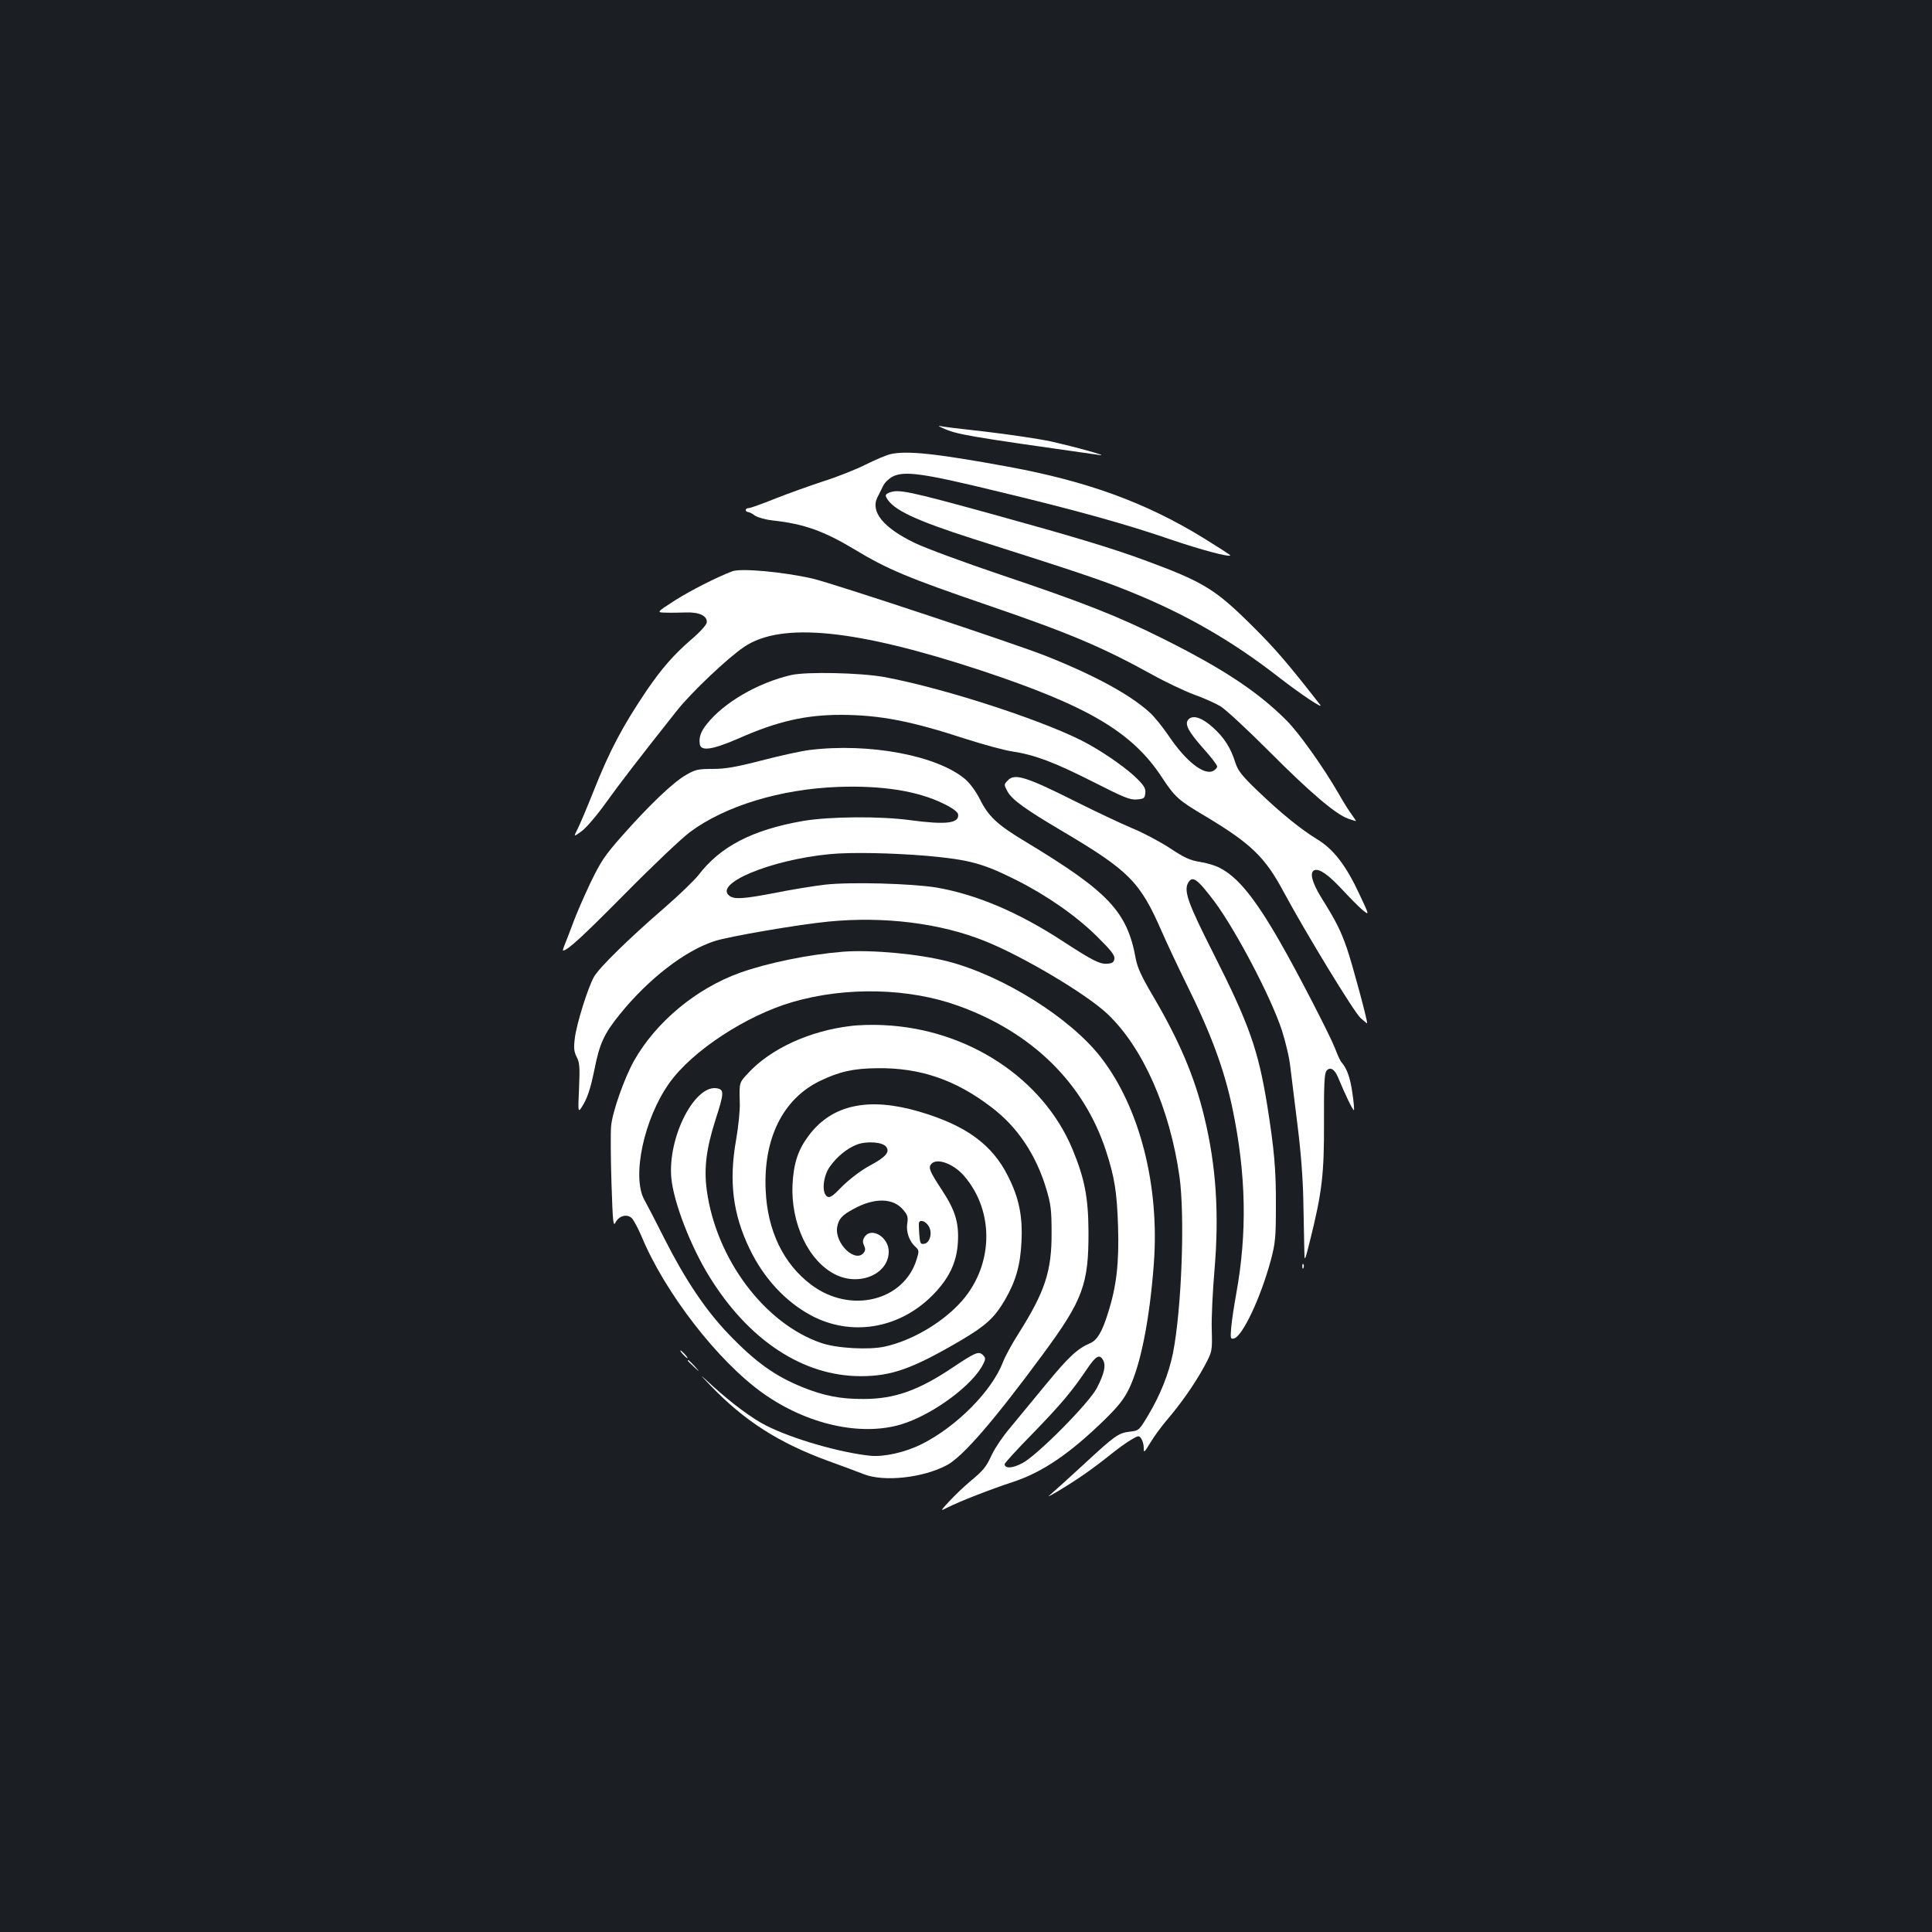 <?xml version="1.0" standalone="no"?>
<!DOCTYPE svg PUBLIC "-//W3C//DTD SVG 20010904//EN"
 "http://www.w3.org/TR/2001/REC-SVG-20010904/DTD/svg10.dtd">
<svg version="1.0" xmlns="http://www.w3.org/2000/svg"
 width="1000pt" height="1000pt" viewBox="0 0 1000 1000"
 preserveAspectRatio="xMidYMid meet">
<rect width="100%" height="100%" fill="#1b1f23"/>
<g transform="translate(0,1000) scale(0.1,-0.1)"
fill="#ffffff" stroke="none">
<path d="M4878 7785 c74 -34 120 -42 812 -140 59 -9 -128 43 -255 71 -66 14
-217 36 -336 50 -119 13 -225 26 -235 29 -11 3 -4 -2 14 -10z"/>
<path d="M4608 7649 c-21 -5 -78 -29 -128 -54 -50 -25 -148 -64 -218 -86 -70
-23 -182 -63 -250 -90 -67 -27 -129 -49 -137 -49 -8 0 -15 -4 -15 -10 0 -5 5
-10 11 -10 6 0 23 -8 37 -19 16 -10 55 -21 92 -25 160 -17 266 -55 425 -151
169 -102 277 -147 680 -285 430 -147 598 -218 859 -362 70 -39 168 -85 216
-103 48 -17 109 -44 136 -60 26 -15 140 -121 253 -234 213 -214 344 -325 408
-348 21 -7 39 -13 41 -13 2 0 -8 15 -21 33 -13 17 -44 66 -67 107 -79 137
-203 312 -269 379 -148 149 -327 268 -641 425 -235 117 -409 186 -840 331
-190 64 -390 138 -446 165 -163 79 -230 162 -192 237 8 15 21 42 29 58 8 17
30 38 49 48 60 31 157 18 546 -77 401 -96 667 -170 904 -252 145 -49 289 -88
298 -79 2 2 -61 42 -140 91 -298 183 -601 293 -1008 368 -376 69 -528 85 -612
65z"/>
<path d="M4602 7450 c-18 -8 -21 -13 -13 -27 33 -62 151 -117 451 -213 526
-167 663 -213 801 -269 291 -117 534 -256 779 -447 113 -88 234 -168 213 -142
-163 209 -229 287 -347 404 -197 196 -254 231 -566 346 -172 63 -372 123 -785
237 -440 121 -484 130 -533 111z"/>
<path d="M3790 7043 c-81 -31 -213 -98 -294 -149 -99 -64 -99 -64 -50 -65 27
-1 75 0 107 1 68 2 110 -19 105 -53 -2 -12 -37 -51 -80 -87 -93 -81 -151 -148
-229 -261 -128 -190 -193 -313 -278 -527 -32 -81 -69 -168 -81 -192 -22 -43
-22 -43 21 -12 23 17 79 82 123 144 76 106 185 247 369 479 75 95 265 275 349
331 193 130 579 91 1228 -123 551 -183 781 -318 935 -554 66 -100 84 -117 221
-198 239 -143 312 -213 409 -395 116 -215 363 -620 397 -651 18 -16 34 -29 34
-28 5 6 -79 316 -104 387 -32 93 -57 143 -133 264 -49 80 -62 132 -35 142 25
9 71 -23 141 -98 37 -40 84 -88 105 -106 39 -32 39 -32 -13 78 -69 149 -134
234 -218 285 -85 52 -187 134 -310 252 -82 79 -101 103 -115 146 -24 77 -58
129 -114 180 -57 52 -104 68 -128 44 -23 -23 -2 -63 79 -154 38 -42 69 -83 69
-90 0 -7 -9 -17 -20 -23 -47 -25 -141 48 -230 180 -32 47 -76 102 -100 123
-101 92 -285 192 -537 292 -158 63 -1104 376 -1206 400 -153 35 -371 55 -417
38z"/>
<path d="M4095 6506 c-172 -40 -348 -142 -436 -253 -32 -40 -42 -69 -37 -104
5 -39 65 -30 199 28 203 90 349 123 534 123 198 -1 358 -31 645 -125 91 -29
197 -58 237 -64 119 -18 219 -56 417 -156 162 -82 194 -96 230 -93 37 3 41 6
44 32 3 23 -5 38 -40 73 -48 49 -154 125 -250 179 -197 112 -746 292 -1063
350 -123 22 -401 28 -480 10z"/>
<path d="M4190 6118 c-41 -5 -152 -29 -247 -54 -136 -35 -190 -44 -255 -44
-74 0 -89 -3 -137 -31 -67 -38 -192 -158 -329 -313 -94 -106 -112 -134 -168
-250 -34 -72 -73 -162 -87 -201 -14 -38 -33 -87 -41 -107 -9 -21 -14 -38 -12
-38 23 0 96 67 319 292 144 146 296 290 338 321 181 135 468 223 769 234 226
8 411 -21 544 -87 46 -22 72 -42 75 -54 8 -48 -63 -56 -249 -31 -156 21 -413
19 -552 -4 -264 -46 -430 -132 -544 -282 -22 -27 -100 -103 -174 -167 -184
-159 -337 -309 -365 -357 -32 -56 -92 -248 -100 -321 -6 -48 -4 -68 10 -95 15
-29 17 -52 12 -164 -6 -130 -6 -130 25 -77 21 37 37 89 54 172 27 139 51 190
133 291 147 182 337 329 490 378 73 24 435 86 590 101 287 28 578 -8 809 -101
195 -78 524 -273 634 -377 183 -173 323 -489 373 -842 29 -208 11 -688 -34
-915 -22 -107 -65 -215 -129 -322 -46 -77 -48 -78 -93 -83 -60 -7 -78 -20
-239 -169 -75 -69 -151 -138 -170 -154 -24 -18 -12 -14 35 14 100 60 176 113
264 183 42 34 94 72 116 84 37 22 40 23 52 6 7 -10 13 -31 13 -48 0 -28 2 -26
35 28 19 32 57 83 83 114 74 86 146 189 194 277 43 80 43 80 40 194 -2 62 5
200 14 305 25 294 9 542 -53 796 -50 208 -130 395 -267 628 -57 96 -79 145
-87 188 -44 245 -140 347 -567 605 -149 89 -196 133 -240 222 -20 40 -51 82
-75 103 -145 124 -499 190 -807 152z m610 -548 c219 -20 288 -39 460 -125 159
-80 311 -186 418 -292 72 -71 93 -98 90 -115 -2 -18 -10 -24 -35 -26 -39 -4
-78 16 -230 115 -231 151 -448 243 -655 279 -128 21 -446 30 -578 15 -58 -7
-172 -25 -255 -42 -167 -32 -213 -35 -239 -16 -85 63 214 187 519 216 110 11
327 6 505 -9z"/>
<path d="M5215 5959 c-19 -19 -19 -21 0 -56 23 -42 92 -92 280 -203 350 -207
406 -264 518 -521 30 -68 86 -187 124 -264 133 -268 200 -451 243 -656 70
-339 76 -638 19 -954 -11 -60 -23 -139 -26 -174 -5 -58 -4 -63 13 -59 44 8
139 210 192 406 23 88 26 115 26 282 1 187 -9 293 -45 520 -47 287 -93 419
-280 788 -129 255 -152 319 -130 361 22 41 47 24 136 -94 111 -149 292 -493
349 -665 19 -58 40 -145 45 -195 6 -49 23 -184 37 -300 17 -133 28 -276 30
-390 2 -99 4 -211 5 -250 1 -70 1 -70 30 45 62 249 73 343 72 612 -1 184 2
251 12 264 18 25 43 11 61 -33 35 -85 77 -173 82 -169 2 3 -1 42 -8 88 -11 79
-28 126 -55 158 -8 8 -23 42 -35 74 -25 65 -195 395 -285 551 -130 227 -219
336 -312 383 -22 12 -69 26 -103 31 -51 8 -81 22 -156 72 -51 33 -139 80 -196
103 -57 24 -186 85 -288 136 -263 132 -320 149 -355 109z"/>
<path d="M4365 5074 c-177 -14 -389 -57 -535 -109 -226 -81 -435 -255 -548
-455 -51 -91 -113 -267 -119 -340 -3 -36 -2 -169 2 -295 7 -206 9 -226 21
-202 18 34 58 45 83 23 10 -9 33 -52 51 -94 121 -293 397 -649 630 -814 227
-161 504 -223 713 -161 164 49 378 207 428 317 11 22 10 29 -3 42 -22 22 -40
14 -155 -63 -179 -120 -302 -164 -463 -164 -117 -1 -204 16 -314 60 -144 58
-245 130 -386 277 -118 123 -223 280 -329 489 -44 88 -92 180 -106 205 -66
119 -2 421 130 605 118 166 399 350 639 419 276 80 602 72 856 -20 381 -137
649 -399 764 -749 45 -138 57 -213 63 -391 6 -191 -8 -313 -52 -450 -30 -97
-56 -141 -92 -156 -67 -29 -111 -70 -228 -212 -68 -83 -153 -185 -188 -228
-36 -42 -77 -103 -92 -135 -32 -68 -42 -81 -115 -142 -30 -25 -77 -70 -105
-100 -50 -54 -50 -54 -9 -33 59 30 222 94 336 131 155 51 295 147 476 323 72
71 99 105 127 162 59 124 105 352 127 642 31 405 -72 810 -273 1070 -157 204
-507 424 -794 498 -151 39 -395 61 -540 50z m1345 -2115 c15 -27 5 -71 -33
-144 -41 -78 -307 -347 -385 -388 -50 -27 -92 -30 -92 -5 0 5 66 78 148 161
146 151 200 215 281 335 44 65 63 75 81 41z"/>
<path d="M4400 4689 c-211 -25 -414 -119 -528 -244 -46 -49 -46 -48 -43 -150
2 -38 -7 -126 -19 -195 -38 -214 -17 -384 70 -564 73 -152 186 -274 319 -345
205 -109 450 -70 622 99 89 88 131 173 137 279 6 103 -14 167 -83 272 -63 96
-71 115 -55 134 28 33 113 3 168 -59 165 -189 155 -479 -25 -667 -98 -103
-250 -190 -384 -219 -82 -18 -249 -9 -329 19 -294 101 -544 436 -592 792 -15
114 -2 215 46 365 43 133 44 152 12 160 -117 29 -262 -252 -241 -466 13 -126
99 -349 195 -505 204 -332 486 -518 785 -518 161 0 269 39 520 186 128 76 171
115 225 206 57 98 81 179 87 302 7 132 -12 227 -69 340 -82 165 -218 264 -459
335 -262 77 -451 37 -571 -121 -57 -75 -80 -144 -86 -256 -9 -201 82 -395 220
-465 126 -64 278 1 278 118 0 74 -88 128 -124 77 -11 -16 -12 -27 -4 -45 8
-17 8 -27 -2 -39 -44 -53 -150 49 -137 133 8 43 24 62 86 95 108 59 204 57
256 -5 23 -27 26 -38 21 -70 -7 -43 10 -93 42 -121 19 -18 20 -22 7 -64 -66
-218 -344 -285 -546 -133 -144 108 -227 280 -236 490 -12 267 89 471 279 564
101 49 175 66 298 67 221 3 404 -59 589 -200 136 -102 233 -246 287 -426 23
-78 27 -108 27 -225 1 -200 -34 -306 -174 -527 -32 -50 -67 -115 -78 -144 -57
-148 -238 -332 -419 -423 -85 -43 -196 -68 -267 -61 -156 16 -403 87 -539 156
-73 37 -174 112 -276 204 -75 69 -75 69 -15 6 178 -186 357 -300 615 -394 69
-25 150 -55 180 -67 105 -42 310 -19 432 47 83 45 243 230 498 576 205 278
235 360 234 632 -1 177 -20 275 -83 427 -153 367 -543 623 -980 642 -53 3
-130 1 -171 -5z m187 -625 c20 -27 -2 -53 -88 -99 -44 -24 -99 -66 -138 -104
-51 -53 -66 -63 -80 -54 -29 19 -21 105 14 154 37 53 91 96 141 115 51 19 133
13 151 -12z m219 -409 c22 -34 8 -89 -23 -93 -19 -3 -21 3 -25 50 -2 29 -3 56
-1 61 8 15 33 6 49 -18z"/>
<path d="M6741 3444 c0 -11 3 -14 6 -6 3 7 2 16 -1 19 -3 4 -6 -2 -5 -13z"/>
<path d="M3535 2990 c10 -11 20 -20 23 -20 3 0 -3 9 -13 20 -10 11 -20 20 -23
20 -3 0 3 -9 13 -20z"/>
<path d="M3560 2957 c0 -2 15 -16 33 -33 32 -29 32 -29 3 4 -28 30 -36 37 -36
29z"/>
</g>
</svg>
